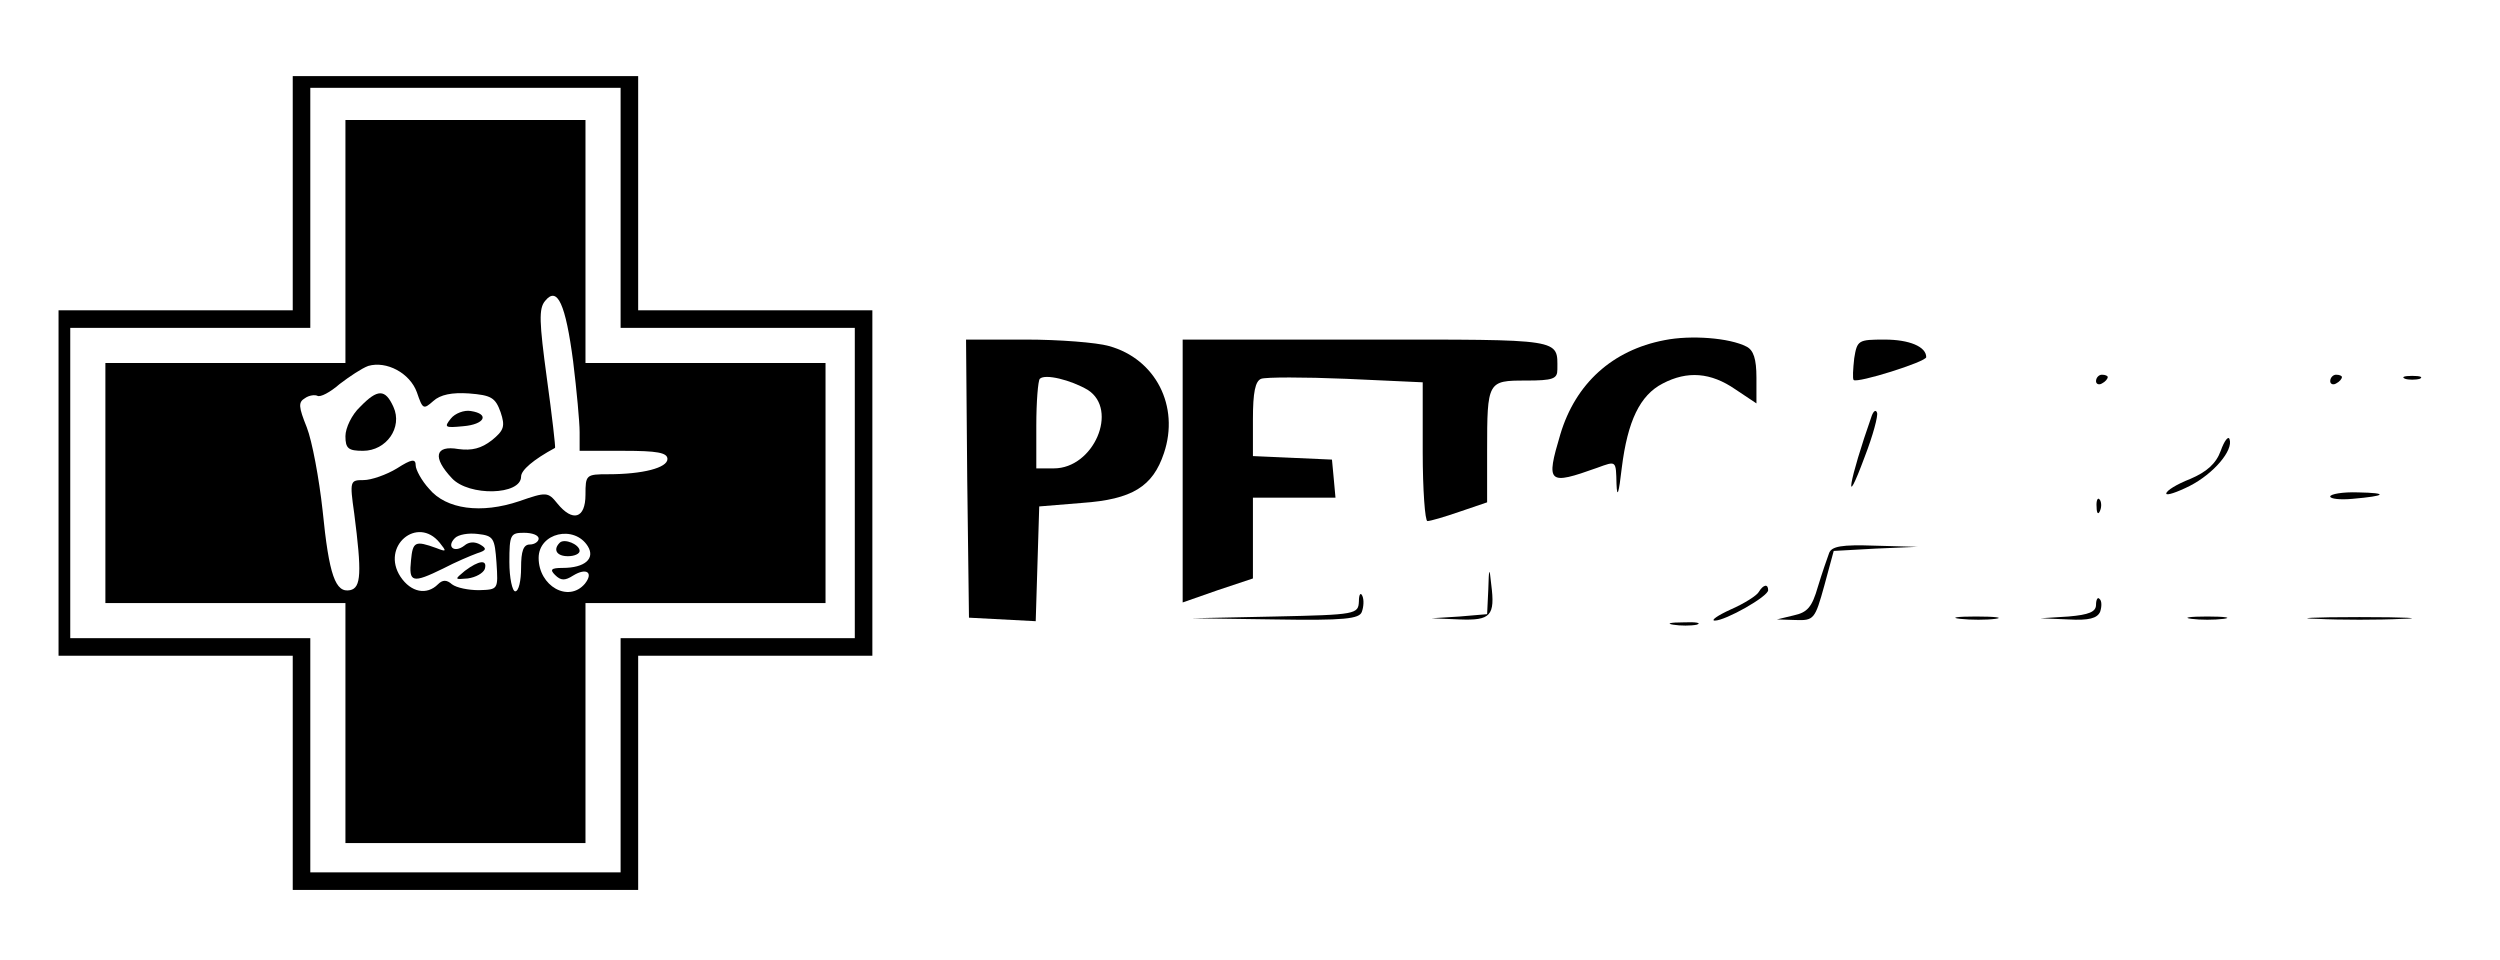 <?xml version="1.0" standalone="no"?>
<!DOCTYPE svg PUBLIC "-//W3C//DTD SVG 20010904//EN"
 "http://www.w3.org/TR/2001/REC-SVG-20010904/DTD/svg10.dtd">
<svg version="1.0" xmlns="http://www.w3.org/2000/svg"
 width="427pt" height="164pt" viewBox="0 0 427 164"
 preserveAspectRatio="xMidYMid meet">

<g transform="translate(0,164) scale(0.1,-0.1)"
fill="#000000" stroke="none">
<path d="M500 1310 l0 -200 -200 0 -200 0 0 -295 0 -295 200 0 200 0 0 -200 0
-200 295 0 295 0 0 200 0 200 200 0 200 0 0 295 0 295 -200 0 -200 0 0 200 0
200 -295 0 -295 0 0 -200z m560 -25 l0 -205 200 0 200 0 0 -265 0 -265 -200 0
-200 0 0 -200 0 -200 -265 0 -265 0 0 200 0 200 -205 0 -205 0 0 265 0 265
205 0 205 0 0 205 0 205 265 0 265 0 0 -205z"/>
<path d="M590 1228 l0 -208 -205 0 -205 0 0 -205 0 -205 205 0 205 0 0 -205 0
-205 205 0 205 0 0 205 0 205 205 0 205 0 0 205 0 205 -205 0 -205 0 0 208 0
207 -205 0 -205 0 0 -207z m389 -206 c6 -49 11 -103 11 -120 l0 -32 75 0 c57
0 75 -3 75 -14 0 -15 -42 -26 -101 -26 -38 0 -39 -1 -39 -35 0 -41 -22 -47
-48 -15 -16 20 -19 20 -65 4 -65 -22 -125 -14 -154 21 -13 14 -23 33 -23 40 0
12 -7 11 -32 -5 -18 -11 -44 -20 -57 -20 -23 0 -24 -1 -16 -57 13 -101 12
-127 -7 -131 -25 -5 -36 25 -47 136 -6 55 -18 119 -27 142 -14 35 -15 43 -3
50 7 5 17 6 21 4 5 -3 22 6 38 20 17 13 38 27 49 31 31 9 71 -12 83 -45 10
-29 11 -30 28 -15 12 11 32 15 61 13 38 -3 45 -7 54 -32 8 -24 6 -31 -15 -48
-18 -14 -34 -18 -57 -15 -40 7 -45 -14 -11 -50 29 -31 118 -29 118 3 0 11 21
29 58 49 1 1 -5 54 -14 119 -13 96 -14 119 -3 132 21 26 35 -5 48 -104z m-228
-309 c12 -15 12 -16 -6 -9 -36 13 -40 11 -43 -21 -4 -38 2 -40 55 -14 21 11
47 22 58 26 16 5 17 8 5 15 -9 5 -19 5 -27 -2 -17 -13 -31 -2 -16 13 6 6 23 9
39 7 27 -3 29 -7 32 -49 3 -46 3 -46 -30 -47 -18 0 -38 4 -46 10 -9 8 -16 8
-24 0 -19 -19 -46 -14 -64 13 -34 52 29 105 67 58z m169 7 c0 -5 -7 -10 -15
-10 -11 0 -15 -11 -15 -40 0 -22 -4 -40 -10 -40 -5 0 -10 23 -10 50 0 47 2 50
25 50 14 0 25 -4 25 -10z m84 -13 c13 -21 -5 -37 -43 -37 -20 0 -22 -3 -13
-12 10 -10 17 -10 31 -1 23 14 35 5 20 -14 -28 -33 -79 -4 -79 44 0 43 61 57
84 20z"/>
<path d="M615 945 c-14 -13 -25 -36 -25 -50 0 -21 5 -25 30 -25 40 0 68 40 52
75 -14 31 -27 31 -57 0z"/>
<path d="M770 925 c-12 -15 -10 -16 21 -13 37 3 46 21 13 26 -11 2 -27 -4 -34
-13z"/>
<path d="M794 665 c-18 -15 -18 -15 5 -13 14 2 26 9 29 16 5 17 -10 15 -34 -3z"/>
<path d="M956 713 c-12 -12 -5 -23 14 -23 11 0 20 4 20 9 0 11 -26 22 -34 14z"/>
<path d="M2843 1059 c-89 -17 -152 -74 -178 -161 -25 -84 -21 -87 63 -57 33
12 32 13 33 -28 1 -25 4 -16 9 28 10 80 31 124 70 144 42 22 82 19 124 -10
l36 -24 0 44 c0 32 -5 47 -17 53 -29 15 -95 20 -140 11z"/>
<path d="M1652 823 l3 -238 57 -3 57 -3 3 98 3 98 73 6 c86 6 121 28 140 85
27 80 -14 161 -94 183 -21 6 -85 11 -142 11 l-102 0 2 -237z m206 151 c53 -34
10 -134 -58 -134 l-30 0 0 73 c0 41 3 77 6 80 9 9 53 -2 82 -19z"/>
<path d="M2020 835 l0 -224 60 21 60 20 0 69 0 69 71 0 70 0 -3 33 -3 32 -67
3 -68 3 0 63 c0 46 4 65 14 69 8 3 73 3 145 0 l131 -6 0 -119 c0 -65 4 -118 8
-118 5 0 29 7 55 16 l47 16 0 88 c0 119 1 120 66 120 47 0 54 3 54 19 0 53 12
51 -326 51 l-314 0 0 -225z"/>
<path d="M3167 1028 c-2 -18 -3 -35 -1 -37 6 -6 124 31 124 39 0 18 -29 30
-71 30 -45 0 -47 -1 -52 -32z"/>
<path d="M3580 989 c0 -5 5 -7 10 -4 6 3 10 8 10 11 0 2 -4 4 -10 4 -5 0 -10
-5 -10 -11z"/>
<path d="M3980 989 c0 -5 5 -7 10 -4 6 3 10 8 10 11 0 2 -4 4 -10 4 -5 0 -10
-5 -10 -11z"/>
<path d="M4108 993 c6 -2 18 -2 25 0 6 3 1 5 -13 5 -14 0 -19 -2 -12 -5z"/>
<path d="M3197 930 c-39 -111 -49 -170 -12 -70 14 36 23 70 21 75 -2 6 -6 3
-9 -5z"/>
<path d="M3793 870 c-8 -22 -24 -36 -52 -48 -23 -9 -41 -20 -41 -25 0 -4 18 2
40 13 41 21 75 61 68 80 -2 6 -9 -3 -15 -20z"/>
<path d="M3980 792 c0 -4 17 -6 38 -4 58 5 62 10 10 11 -27 1 -48 -3 -48 -7z"/>
<path d="M3581 774 c0 -11 3 -14 6 -6 3 7 2 16 -1 19 -3 4 -6 -2 -5 -13z"/>
<path d="M3124 695 c-3 -8 -12 -34 -19 -57 -10 -35 -18 -44 -41 -49 l-29 -7
32 -1 c31 -1 33 1 49 59 l16 59 72 4 71 3 -73 2 c-56 2 -74 -1 -78 -13z"/>
<path d="M2542 633 l-2 -42 -47 -4 -48 -3 48 -2 c53 -2 61 6 54 60 -3 30 -4
29 -5 -9z"/>
<path d="M3004 629 c-3 -6 -25 -20 -48 -30 -22 -10 -35 -19 -27 -19 18 0 91
41 91 52 0 11 -8 10 -16 -3z"/>
<path d="M2321 613 c-1 -22 -4 -23 -143 -26 l-143 -3 143 -2 c118 -2 144 1
148 13 3 8 4 20 1 27 -3 7 -6 3 -6 -9z"/>
<path d="M3580 607 c0 -12 -12 -17 -47 -20 l-48 -3 48 -2 c35 -2 49 2 54 13 3
9 3 19 -1 22 -3 4 -6 -1 -6 -10z"/>
<path d="M3348 583 c18 -2 45 -2 60 0 15 2 0 4 -33 4 -33 0 -45 -2 -27 -4z"/>
<path d="M3743 583 c15 -2 39 -2 55 0 15 2 2 4 -28 4 -30 0 -43 -2 -27 -4z"/>
<path d="M3958 583 c39 -2 105 -2 145 0 39 1 7 3 -73 3 -80 0 -112 -2 -72 -3z"/>
<path d="M2858 573 c12 -2 30 -2 40 0 9 3 -1 5 -23 4 -22 0 -30 -2 -17 -4z"/>
</g>
</svg>
